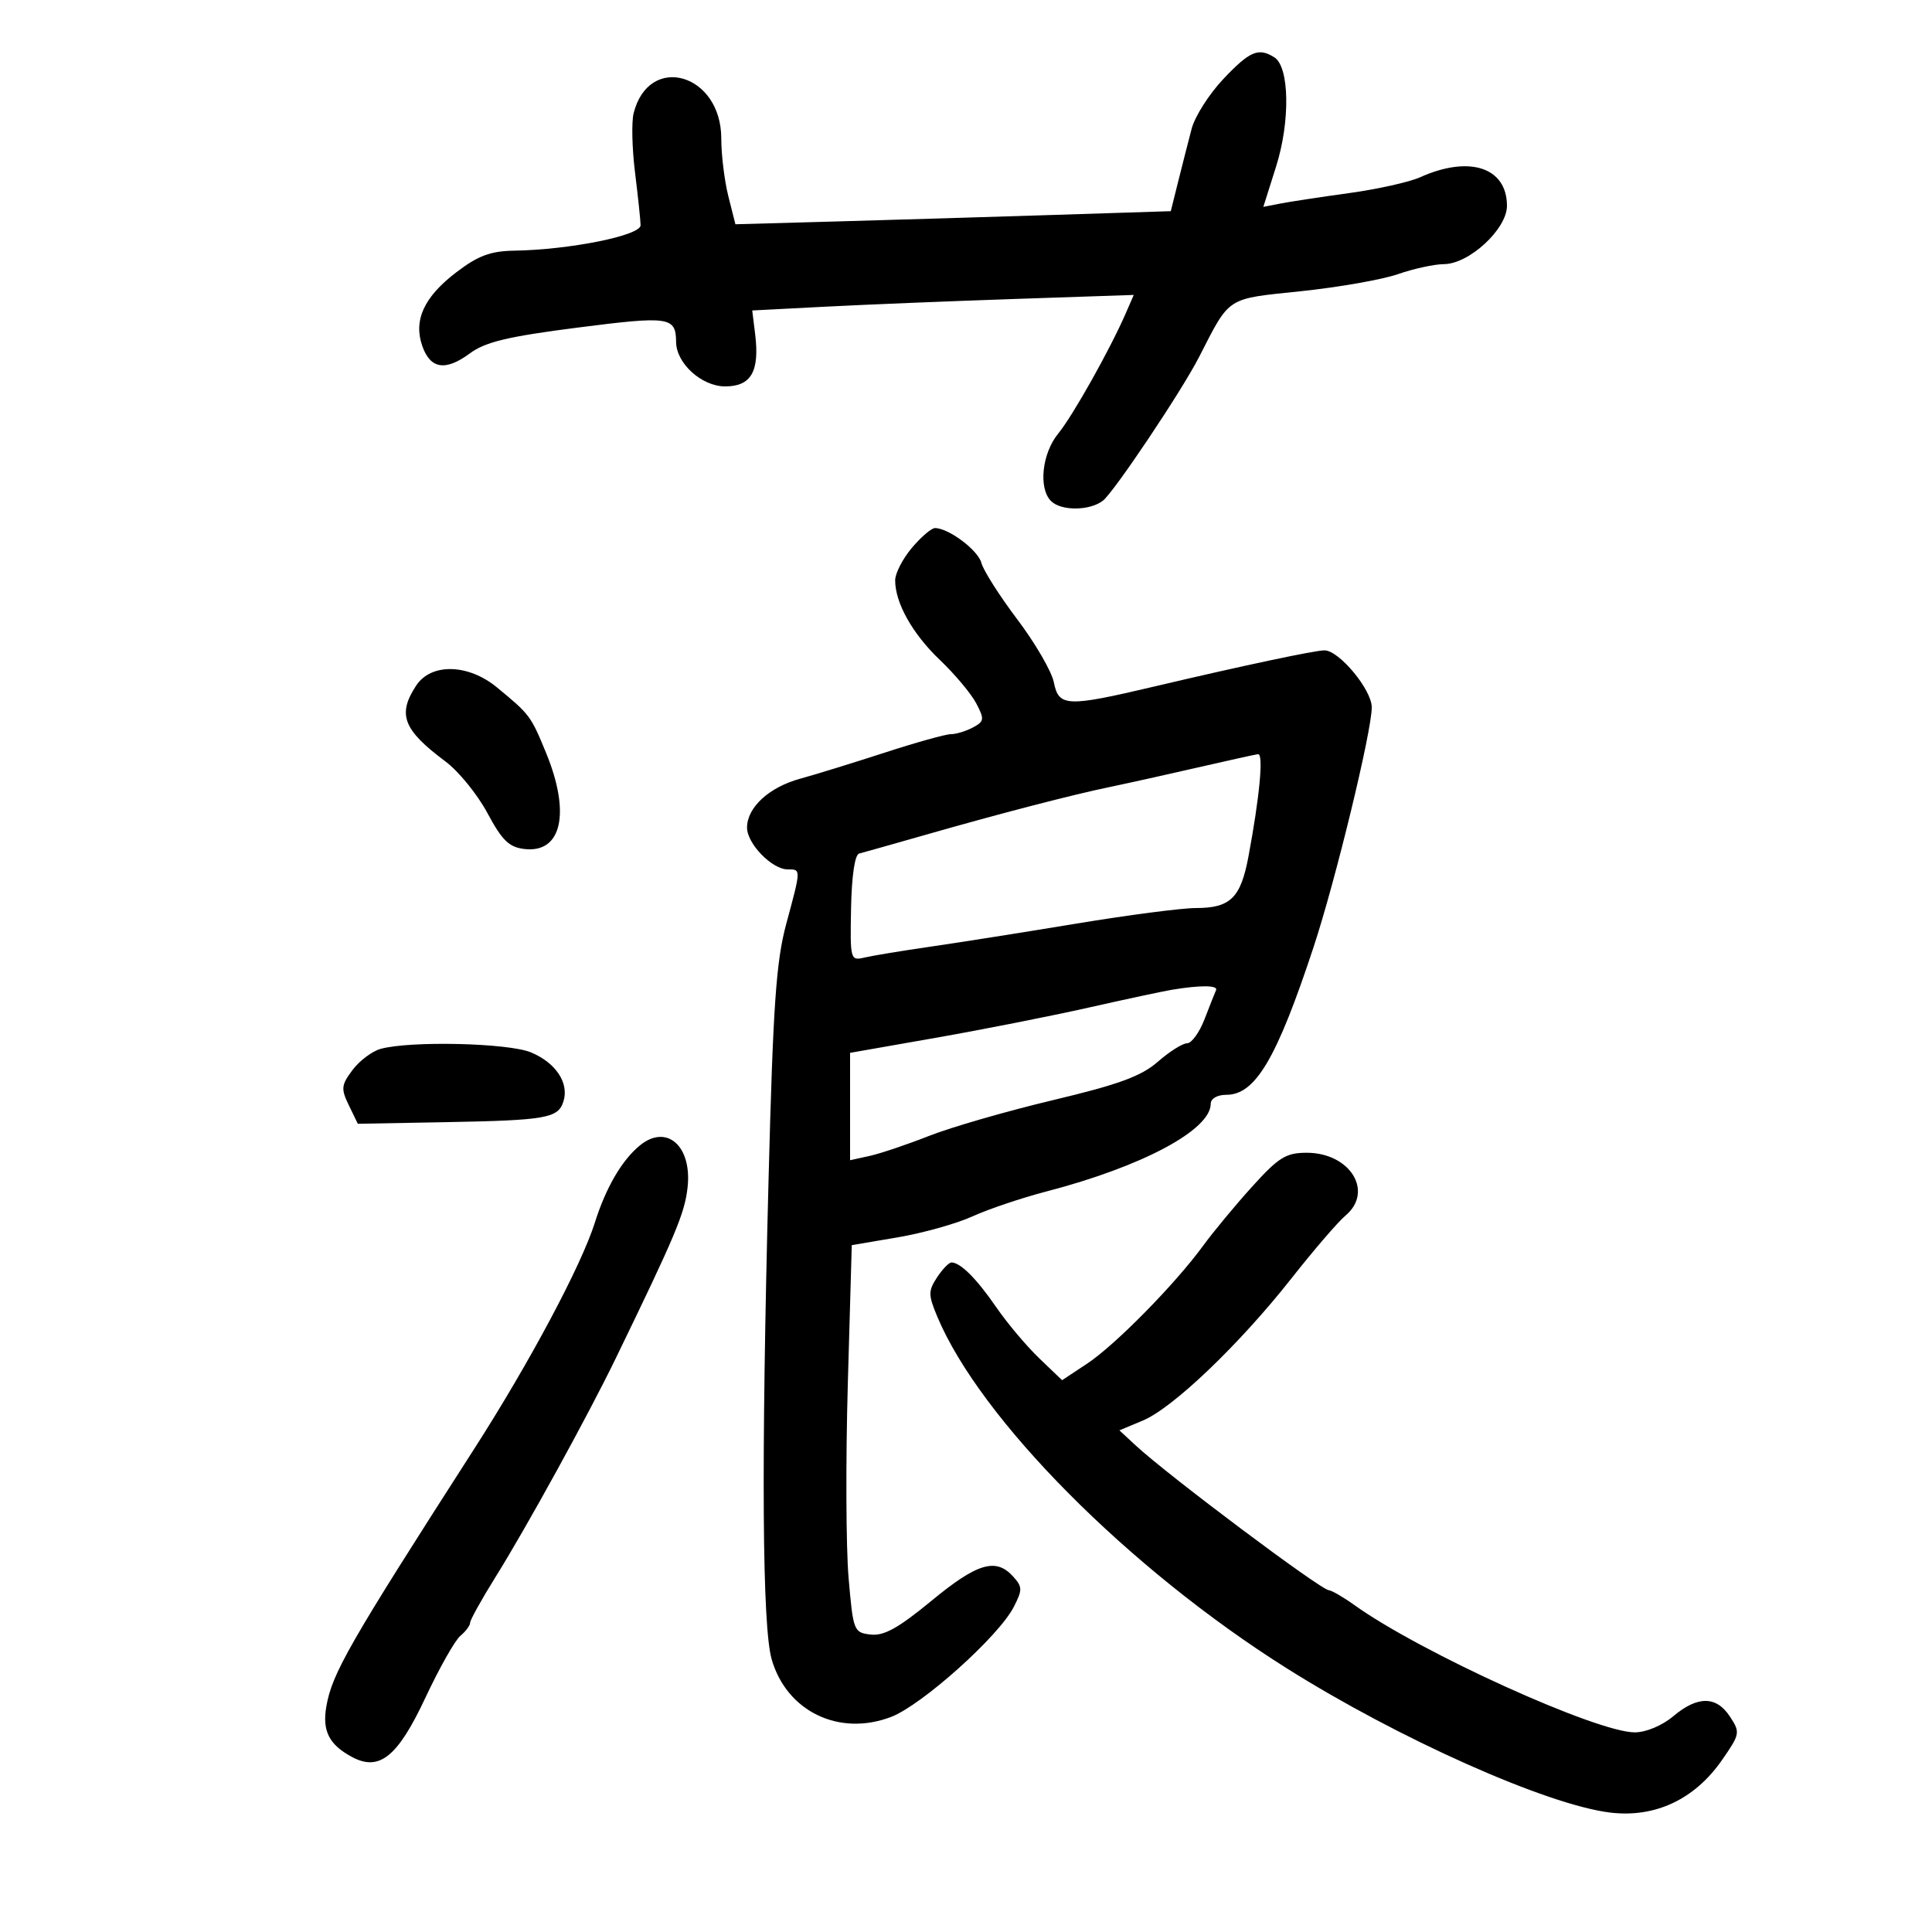 <svg xmlns="http://www.w3.org/2000/svg" width="300" height="300" viewBox="0 0 300 300" version="1.1">
	<path d="M 189.974 12.250 C 187.762 14.588, 185.540 18.075, 185.035 20 C 184.531 21.925, 183.596 25.591, 182.958 28.146 L 181.799 32.791 163.649 33.372 C 153.667 33.691, 138.456 34.148, 129.846 34.388 L 114.193 34.823 113.096 30.469 C 112.493 28.074, 112 24.043, 112 21.512 C 112 11.407, 100.753 8.169, 98.387 17.593 C 98.049 18.941, 98.147 23.073, 98.606 26.773 C 99.065 30.473, 99.454 34.161, 99.470 34.968 C 99.503 36.567, 88.503 38.783, 79.828 38.924 C 76.154 38.984, 74.232 39.704, 70.836 42.294 C 65.837 46.108, 64.170 49.736, 65.578 53.740 C 66.832 57.306, 69.178 57.667, 72.954 54.876 C 75.366 53.093, 78.864 52.256, 89.725 50.865 C 103.976 49.041, 104.947 49.184, 104.985 53.115 C 105.016 56.431, 108.963 60, 112.597 60 C 116.644 60, 117.974 57.675, 117.256 51.855 L 116.806 48.209 128.153 47.622 C 134.394 47.298, 147.724 46.756, 157.775 46.416 L 176.049 45.797 174.807 48.649 C 172.336 54.319, 166.584 64.562, 164.317 67.327 C 161.801 70.397, 161.222 75.822, 163.200 77.800 C 164.764 79.364, 169.177 79.337, 171.253 77.750 C 172.947 76.456, 183.448 60.779, 186.158 55.500 C 191.067 45.938, 190.284 46.446, 202.004 45.220 C 207.867 44.607, 214.652 43.414, 217.082 42.567 C 219.512 41.721, 222.722 41.023, 224.215 41.015 C 228.127 40.994, 234 35.564, 234 31.968 C 234 25.990, 228.176 24.076, 220.500 27.530 C 218.850 28.272, 213.900 29.376, 209.500 29.982 C 205.100 30.588, 200.301 31.317, 198.836 31.602 L 196.172 32.121 198.164 25.811 C 200.364 18.838, 200.226 10.390, 197.887 8.909 C 195.425 7.350, 194.071 7.921, 189.974 12.250 M 141.589 85.077 C 140.165 86.769, 139 89.033, 139 90.109 C 139 93.637, 141.695 98.431, 145.966 102.500 C 148.275 104.700, 150.805 107.720, 151.588 109.212 C 152.885 111.683, 152.840 112.016, 151.072 112.962 C 150.005 113.533, 148.471 114, 147.663 114 C 146.855 114, 142.213 115.295, 137.347 116.877 C 132.481 118.459, 126.588 120.277, 124.252 120.917 C 119.412 122.241, 116 125.382, 116 128.514 C 116 131.014, 119.881 135, 122.314 135 C 124.403 135, 124.407 134.865, 122.095 143.436 C 120.514 149.294, 120.045 156.049, 119.345 183 C 118.190 227.418, 118.354 252.565, 119.831 257.677 C 122.166 265.758, 130.308 269.682, 138.362 266.606 C 143.143 264.780, 155.067 254.096, 157.409 249.540 C 158.783 246.866, 158.774 246.408, 157.310 244.790 C 154.643 241.843, 151.745 242.707, 144.646 248.562 C 139.512 252.797, 137.259 254.049, 135.202 253.812 C 132.569 253.508, 132.481 253.281, 131.768 245 C 131.365 240.325, 131.311 226.790, 131.648 214.923 L 132.261 193.346 139.381 192.138 C 143.296 191.474, 148.525 190.008, 151 188.880 C 153.475 187.752, 158.650 186.010, 162.500 185.007 C 177.362 181.139, 188 175.460, 188 171.396 C 188 170.585, 189.017 170, 190.429 170 C 194.939 170, 198.256 164.379, 203.977 147.043 C 207.393 136.690, 213.014 113.522, 213.006 109.827 C 213 107.099, 207.950 101.012, 205.673 100.987 C 204.238 100.972, 192.971 103.364, 179.280 106.591 C 165.608 109.814, 164.403 109.764, 163.639 105.943 C 163.302 104.262, 160.755 99.874, 157.977 96.193 C 155.200 92.512, 152.690 88.568, 152.400 87.428 C 151.896 85.450, 147.310 82, 145.185 82 C 144.631 82, 143.013 83.385, 141.589 85.077 M 64.615 106.465 C 61.673 110.955, 62.594 113.330, 69.189 118.254 C 71.218 119.769, 74.143 123.369, 75.689 126.254 C 77.974 130.519, 79.052 131.563, 81.451 131.836 C 87.236 132.494, 88.632 126.232, 84.784 116.883 C 82.422 111.143, 82.283 110.958, 77.173 106.744 C 72.703 103.057, 66.932 102.929, 64.615 106.465 M 186 119.171 C 181.325 120.247, 175.250 121.595, 172.500 122.166 C 166.418 123.430, 155.553 126.249, 143.500 129.692 C 138.550 131.106, 134.007 132.388, 133.404 132.541 C 132.737 132.710, 132.246 136.032, 132.152 141.019 C 131.999 149.048, 132.042 149.207, 134.248 148.685 C 135.487 148.392, 140.100 147.631, 144.500 146.995 C 148.900 146.359, 159.081 144.750, 167.124 143.419 C 175.168 142.089, 183.519 141, 185.683 141 C 191.055 141, 192.655 139.435, 193.859 133 C 195.603 123.685, 196.228 116.995, 195.344 117.107 C 194.880 117.166, 190.675 118.095, 186 119.171 M 182 153.686 C 180.625 153.913, 174.775 155.165, 169 156.467 C 163.225 157.769, 152.537 159.881, 145.250 161.159 L 132 163.485 132 171.822 L 132 180.159 135.030 179.493 C 136.696 179.127, 140.859 177.724, 144.280 176.376 C 147.701 175.027, 156.350 172.531, 163.500 170.829 C 173.723 168.396, 177.202 167.123, 179.785 164.868 C 181.591 163.290, 183.639 162, 184.334 162 C 185.029 162, 186.249 160.313, 187.044 158.250 C 187.839 156.188, 188.642 154.162, 188.828 153.750 C 189.176 152.980, 186.422 152.954, 182 153.686 M 59.090 162.873 C 57.765 163.244, 55.803 164.723, 54.731 166.159 C 52.982 168.501, 52.924 169.066, 54.172 171.635 L 55.563 174.500 69.031 174.252 C 84.841 173.961, 86.661 173.643, 87.489 171.035 C 88.397 168.173, 86.321 165.032, 82.452 163.415 C 78.939 161.948, 63.666 161.593, 59.090 162.873 M 99.335 177.883 C 96.551 180.175, 94.077 184.424, 92.373 189.836 C 90.274 196.504, 82.211 211.623, 73.621 225 C 54.163 255.298, 51.559 259.837, 50.670 265 C 50.016 268.795, 51.112 270.934, 54.685 272.837 C 58.919 275.092, 61.758 272.793, 66.050 263.635 C 68.206 259.034, 70.651 254.704, 71.485 254.013 C 72.318 253.321, 73 252.405, 73 251.978 C 73 251.551, 74.783 248.343, 76.962 244.850 C 81.777 237.133, 91.276 219.857, 95.575 211 C 104.904 191.780, 106.308 188.444, 106.763 184.413 C 107.492 177.941, 103.513 174.443, 99.335 177.883 M 194.439 184.250 C 191.829 187.137, 188.400 191.273, 186.818 193.440 C 182.453 199.421, 173.160 208.866, 168.806 211.747 L 164.922 214.317 161.366 210.909 C 159.410 209.034, 156.414 205.475, 154.708 203 C 151.649 198.561, 149.194 196.094, 147.773 196.032 C 147.373 196.014, 146.355 197.055, 145.509 198.345 C 144.126 200.457, 144.128 201.063, 145.533 204.425 C 152.189 220.355, 175.267 243.592, 199.757 259.023 C 217.195 270.011, 240.226 280.283, 250.058 281.459 C 257.019 282.291, 263.149 279.407, 267.388 273.305 C 270.200 269.256, 270.244 269.021, 268.628 266.555 C 266.512 263.326, 263.611 263.308, 259.818 266.500 C 258.092 267.952, 255.588 269, 253.844 269 C 247.926 269, 220.572 256.584, 210.333 249.250 C 208.605 248.012, 206.811 246.970, 206.346 246.933 C 205.013 246.827, 181.402 229.130, 176.361 224.459 L 173.819 222.103 177.468 220.578 C 182.145 218.624, 192.491 208.724, 200.541 198.500 C 204.006 194.100, 207.776 189.717, 208.920 188.760 C 213.373 185.035, 209.653 179, 202.904 179 C 199.687 179, 198.545 179.709, 194.439 184.250" stroke="none" fill="black" fill-rule="evenodd"/>
</svg>